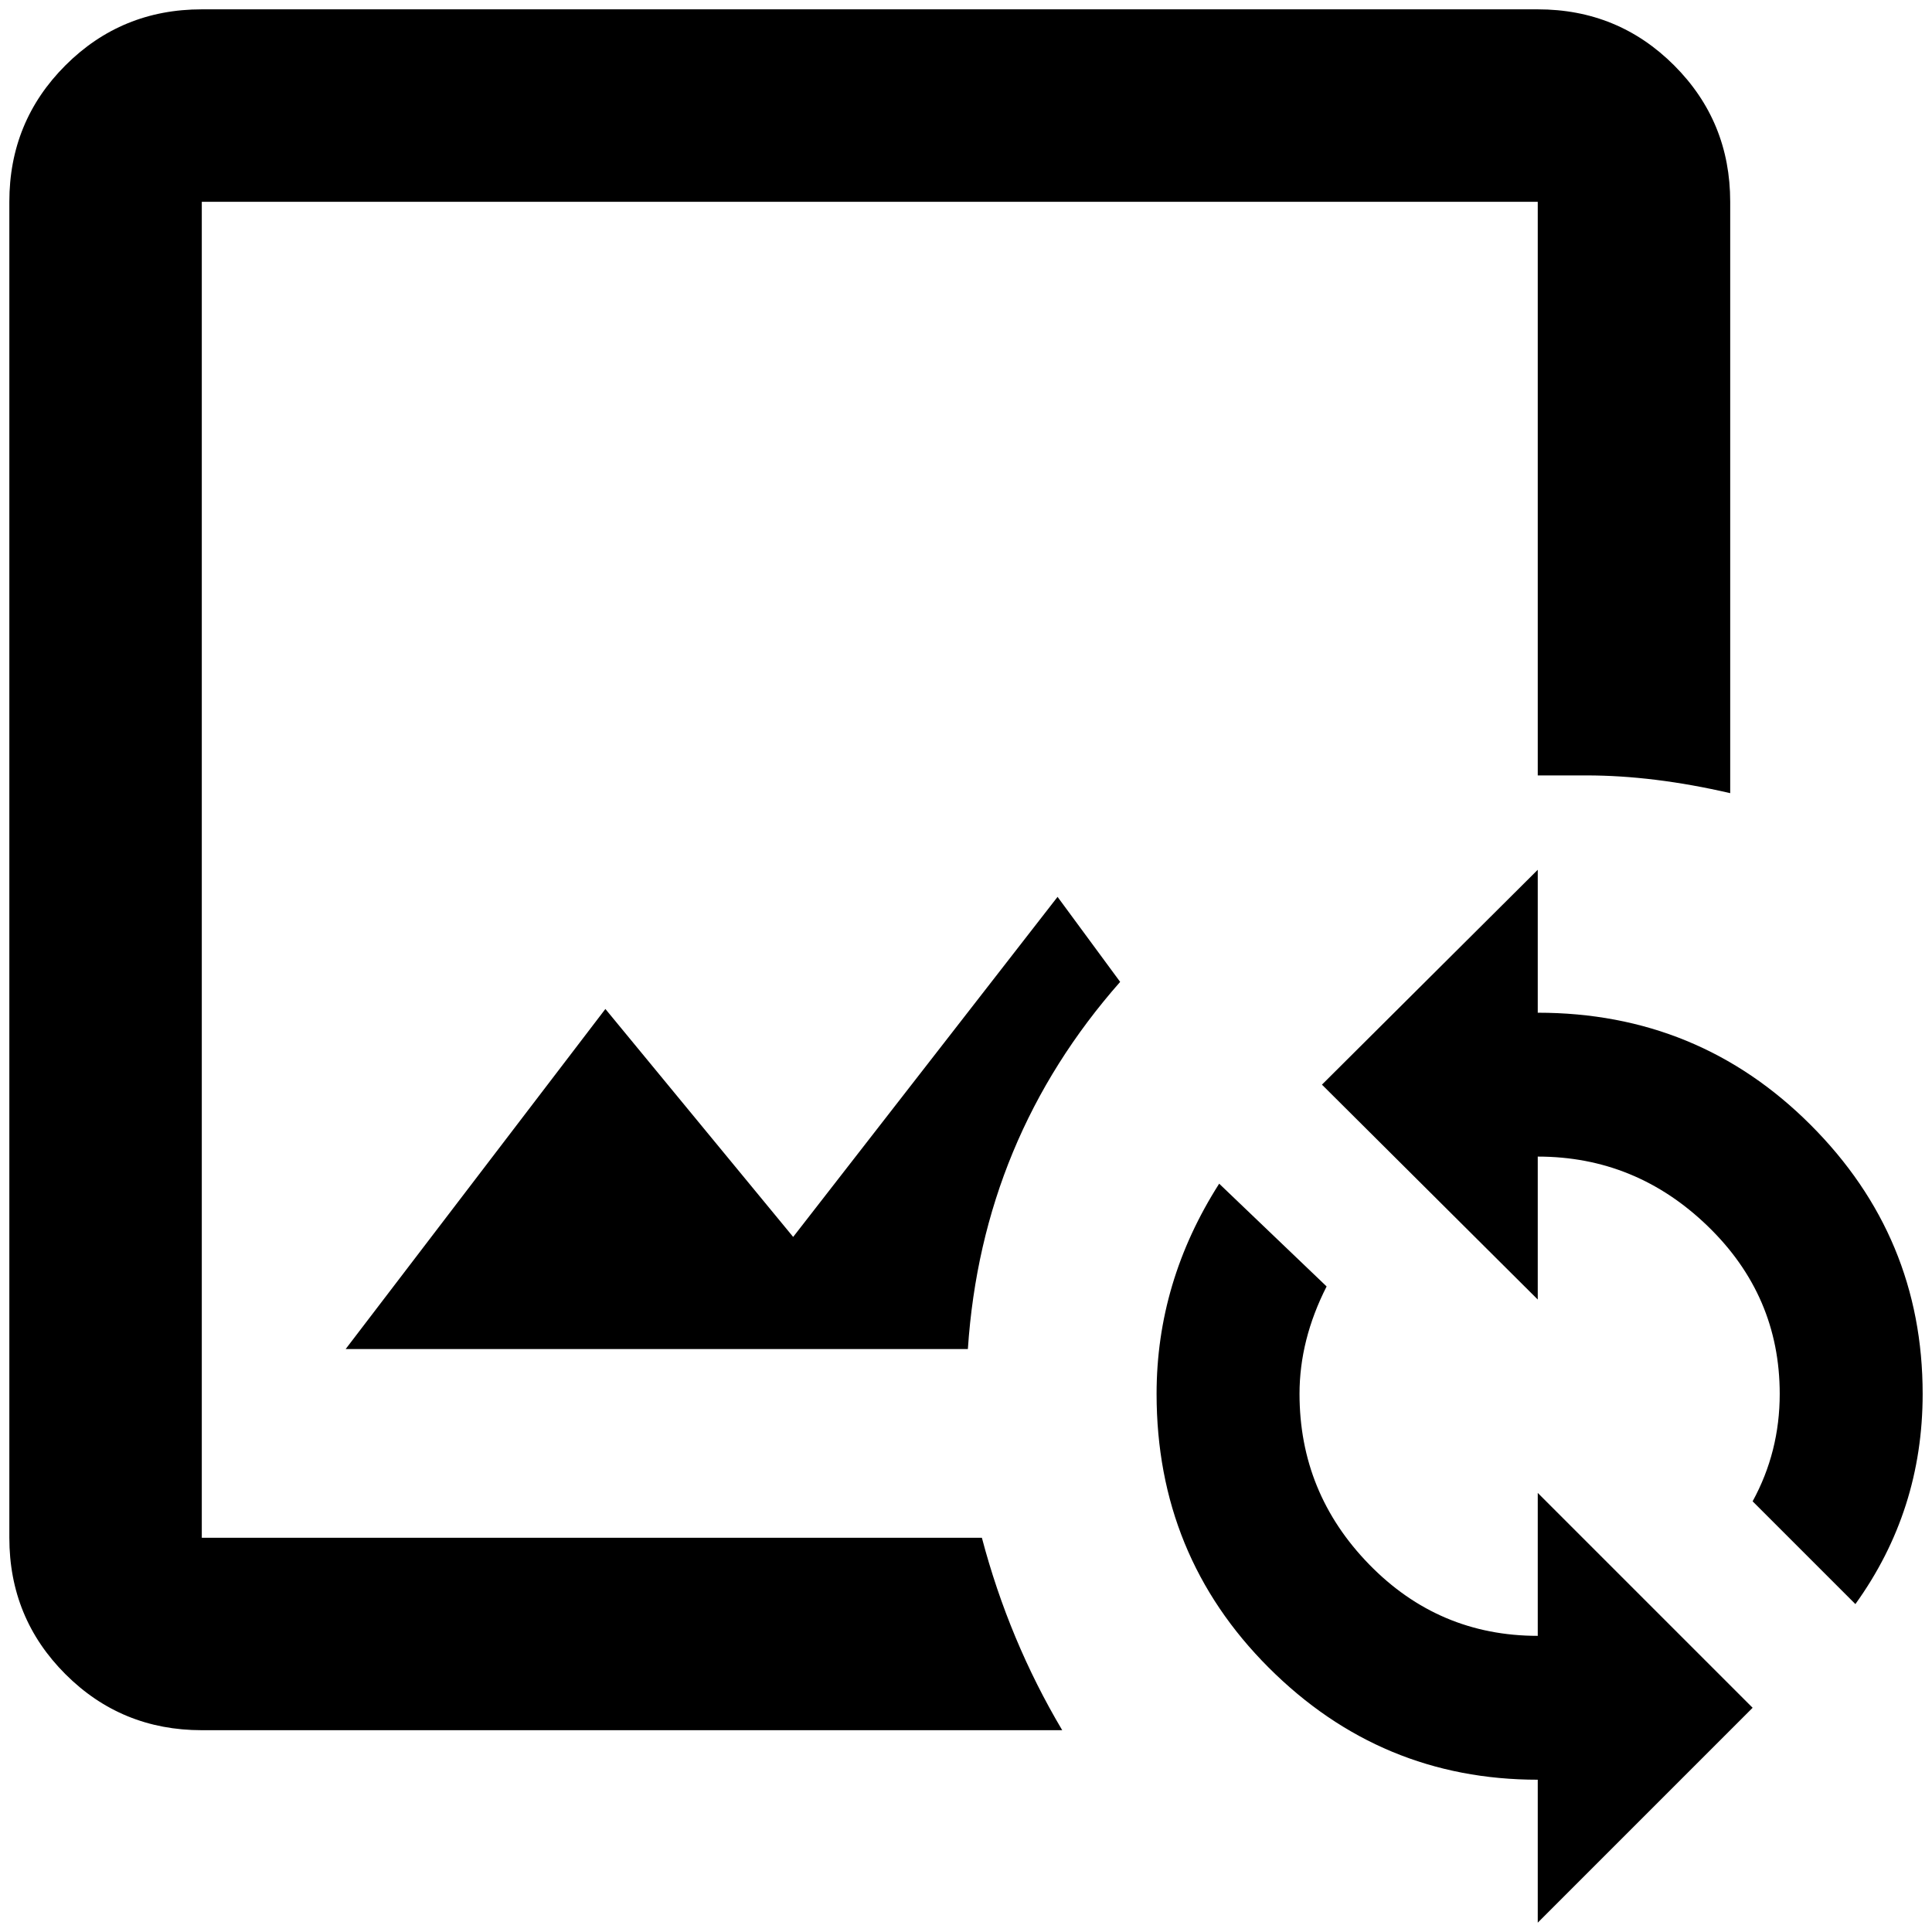 <?xml version="1.0" standalone="no"?>
<!DOCTYPE svg PUBLIC "-//W3C//DTD SVG 1.1//EN" "http://www.w3.org/Graphics/SVG/1.1/DTD/svg11.dtd" >
<svg xmlns="http://www.w3.org/2000/svg" xmlns:xlink="http://www.w3.org/1999/xlink" version="1.1" width="2048" height="2048" viewBox="-10 0 2068 2048">
   <path fill="currentColor"
d="M1041 1636q29 110 86 206h-921q-86 0 -146 -60t-60 -146v-1430q0 -86 60 -146t146 -60h1430q86 0 146 60t60 146v633q-82 -19 -154 -19h-52v-614h-1430v1430h835zM839 1314l-201 -244l-278 364h666q15 -225 163 -393l-67 -91zM1636 1074v-153l-231 230l231 230v-153
q105 0 182 74.5t77 179.5q0 62 -29 115l110 110q72 -100 72 -225q0 -168 -120 -288t-292 -120zM1636 1741q-106 0 -180.5 -76.5t-74.5 -182.5q0 -58 29 -115l-115 -110q-67 105 -67 225q0 173 120 293t288 120v153l230 -230l-230 -230v153z" />
</svg>
